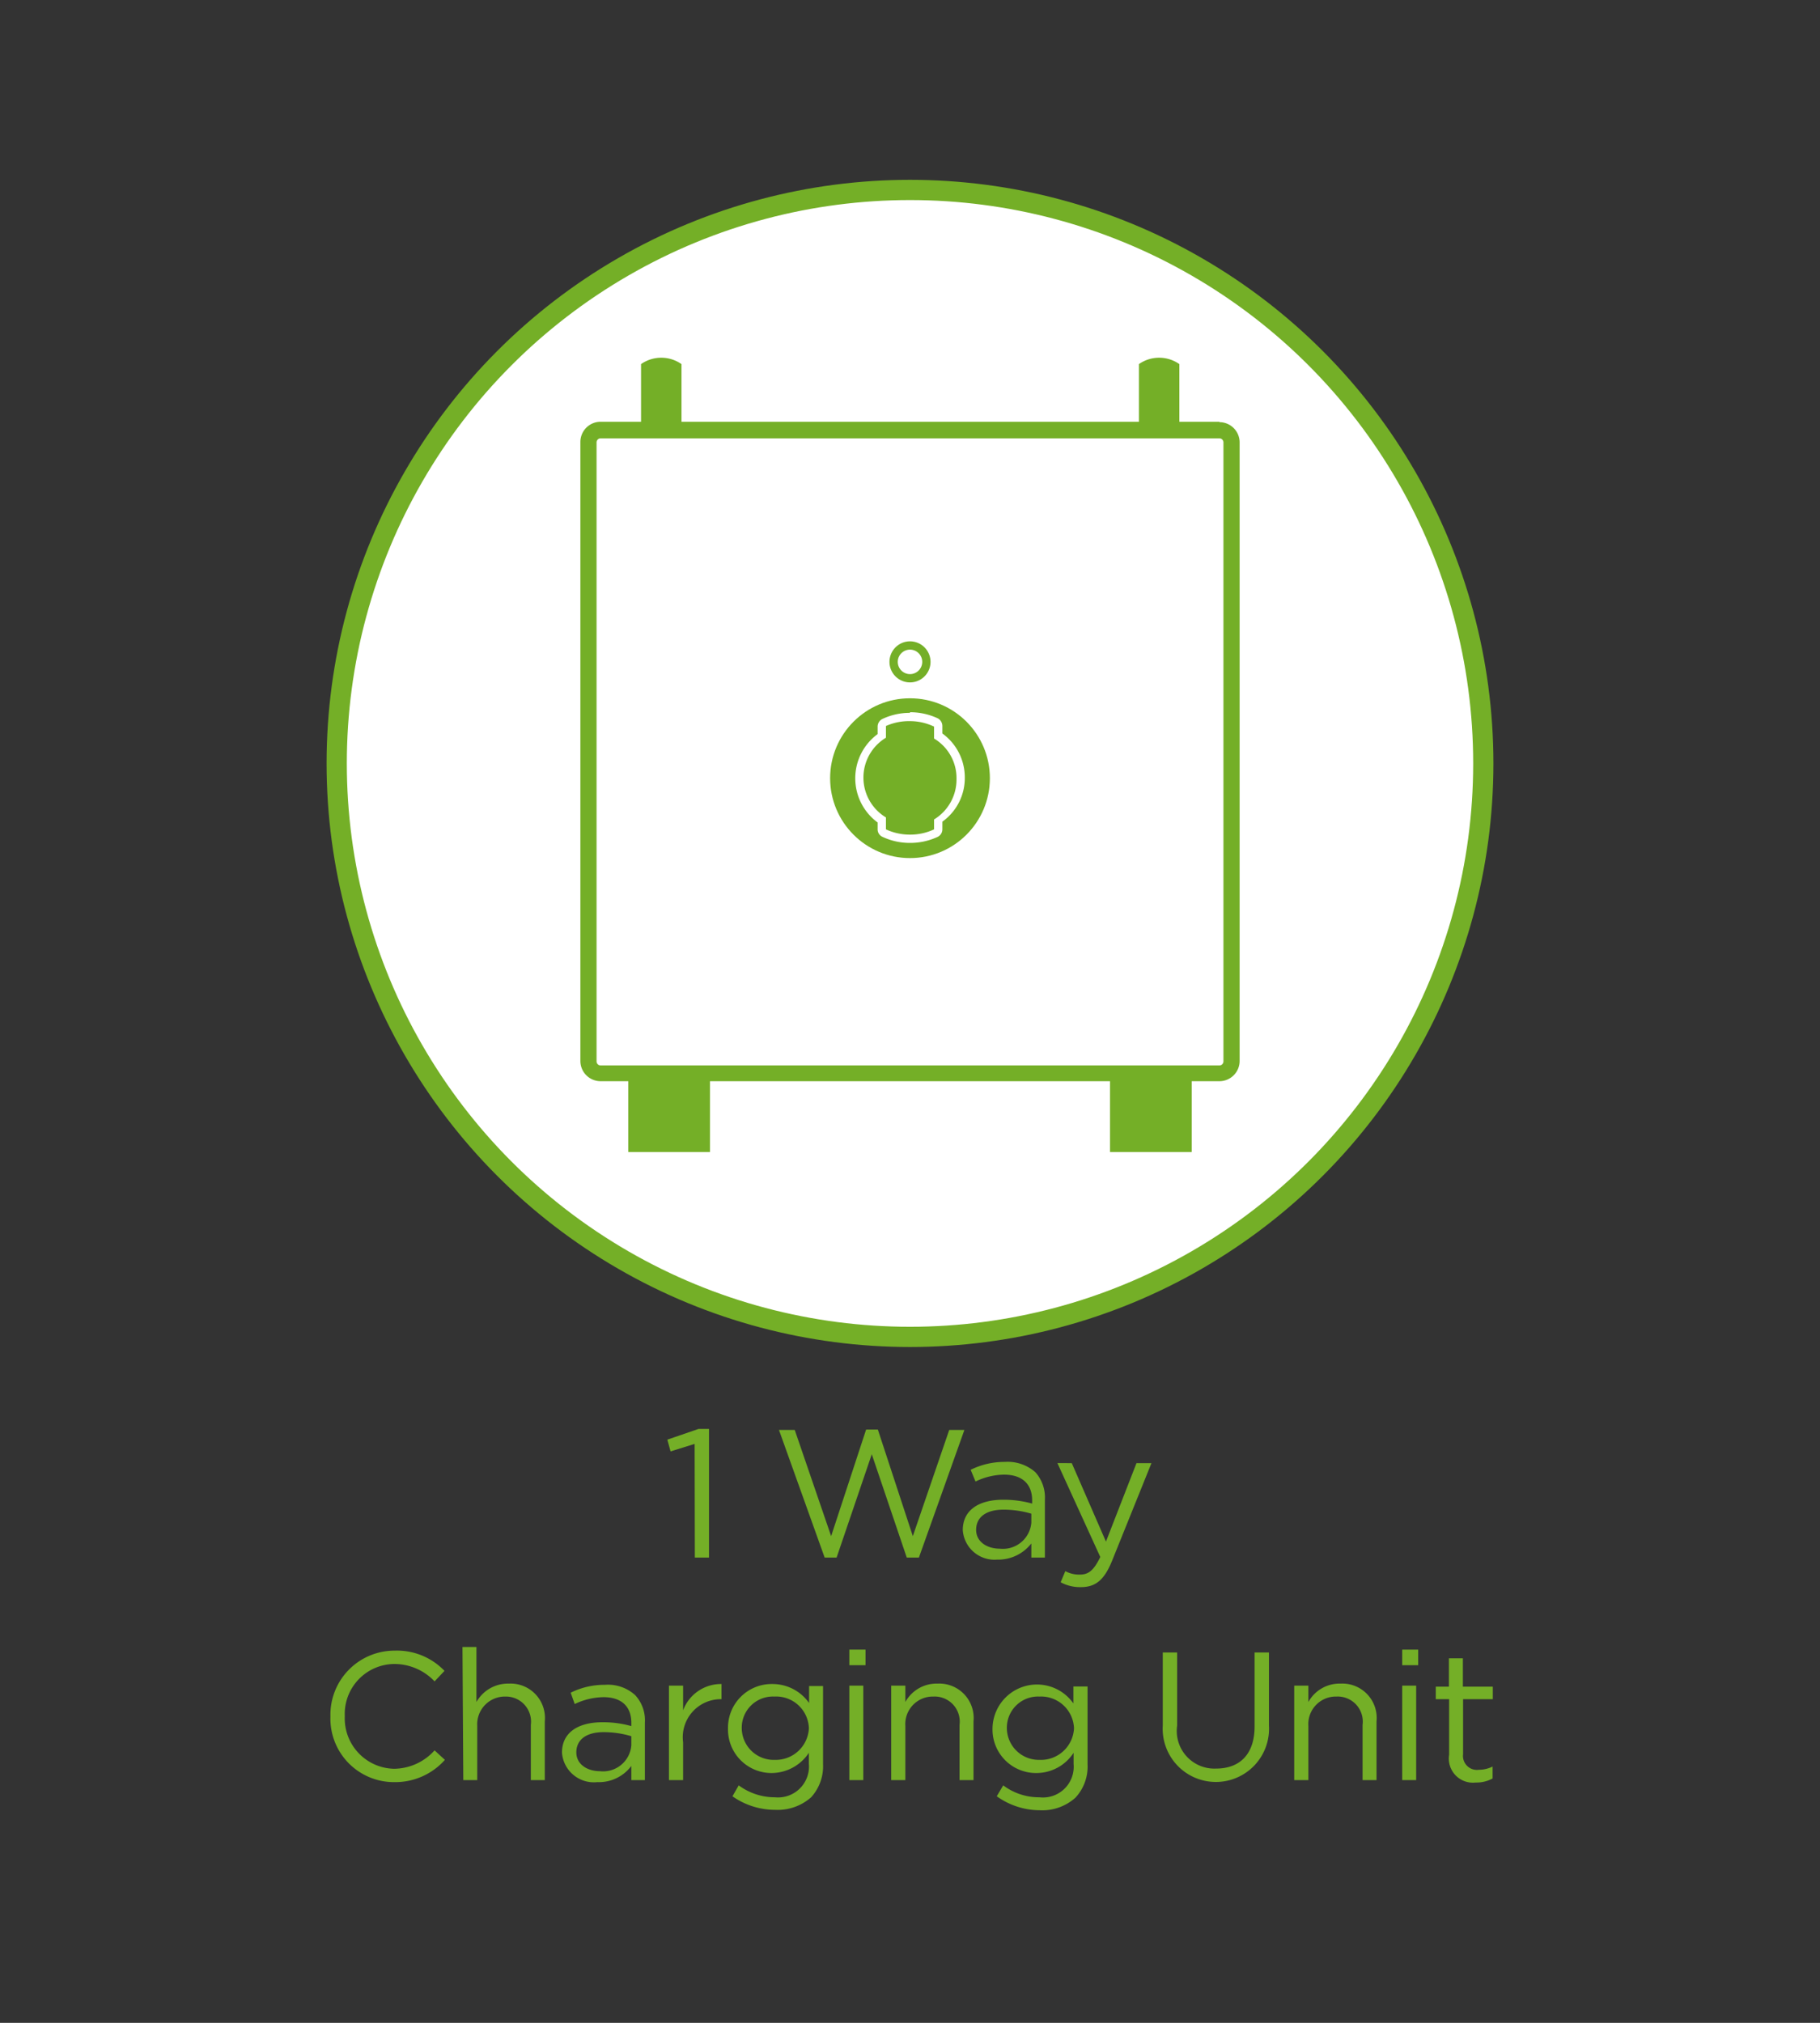 <svg id="Layer_1" data-name="Layer 1" xmlns="http://www.w3.org/2000/svg" viewBox="0 0 90 100"><rect x="0" y="0" width="90" height="100" fill="#333333" stroke="none"/><defs><style>.cls-1,.cls-2,.cls-4{fill:#fff;}.cls-1,.cls-4{stroke:#74af27;}.cls-1{stroke-miterlimit:10;}.cls-3{fill:#74af27;}.cls-4{stroke-linecap:round;stroke-linejoin:round;stroke-width:0.41px;}</style></defs><title>EV-ProductFeatures-1WayChargingUnit-CubiCharge</title><circle class="cls-1" cx="45" cy="37.74" r="28.35"/><g id="LINE"><rect class="cls-2" x="29.09" y="21.26" width="31.82" height="31.82" rx="0.61"/><path class="cls-3" d="M60.3,21.67a.2.2,0,0,1,.2.2v30.6a.2.2,0,0,1-.2.2H29.7a.2.2,0,0,1-.2-.2V21.87a.2.2,0,0,1,.2-.2H60.3m0-.82H29.7a1,1,0,0,0-1,1v30.6a1,1,0,0,0,1,1H60.3a1,1,0,0,0,1-1V21.87a1,1,0,0,0-1-1Z"/></g><g id="LWPOLYLINE"><rect class="cls-3" x="31.07" y="53.32" width="4.04" height="3.63"/></g><g id="LWPOLYLINE-2" data-name="LWPOLYLINE"><rect class="cls-3" x="54.89" y="53.32" width="4.04" height="3.63"/></g><g id="ARC"><path class="cls-3" d="M33.7,21V18a1.74,1.74,0,0,0-2,0V21Z"/></g><g id="ARC-2" data-name="ARC"><path class="cls-3" d="M58.32,21V18a1.74,1.74,0,0,0-2,0V21Z"/></g><circle class="cls-3" cx="45" cy="38.47" r="3.95"/><path class="cls-3" d="M45,41.49a3,3,0,0,1-1.28-.28.19.19,0,0,1-.11-.18v-.48a2.5,2.5,0,0,1,0-4.16v-.47a.2.2,0,0,1,.11-.19,3.07,3.07,0,0,1,2.56,0,.21.21,0,0,1,.12.19v.47a2.52,2.52,0,0,1,0,4.16V41a.2.2,0,0,1-.12.18A3,3,0,0,1,45,41.49Z"/><path class="cls-2" d="M45,35.65a2.77,2.77,0,0,1,1.19.27v.59a2.28,2.28,0,0,1,1.11,2,2.31,2.31,0,0,1-1.11,2V41a2.76,2.76,0,0,1-1.19.26A2.8,2.8,0,0,1,43.81,41v-.59a2.3,2.3,0,0,1,0-3.94v-.58A2.8,2.8,0,0,1,45,35.65m0-.41a3.18,3.18,0,0,0-1.36.3.42.42,0,0,0-.24.38v.37a2.71,2.71,0,0,0,0,4.37V41a.4.4,0,0,0,.24.37,3.18,3.18,0,0,0,1.36.3,3.22,3.22,0,0,0,1.37-.3A.41.41,0,0,0,46.6,41v-.38a2.65,2.65,0,0,0,1.11-2.18,2.68,2.68,0,0,0-1.11-2.18v-.37a.43.43,0,0,0-.23-.38,3.22,3.22,0,0,0-1.37-.3Z"/><g id="CIRCLE"><path class="cls-4" d="M44.19,32.72a.81.81,0,1,1,.81.81.81.81,0,0,1-.81-.81Z"/></g><path class="cls-3" d="M34.35,71.38l-1.19.37L33,71.17l1.54-.53h.52V77h-.7Z"/><path class="cls-3" d="M38.52,70.69h.78l1.8,5.25,1.73-5.27h.58l1.73,5.27,1.8-5.25h.75L45.44,77h-.6l-1.73-5.11L41.37,77h-.59Z"/><path class="cls-3" d="M47.61,75.64v0c0-1,.81-1.5,2-1.5a5.27,5.27,0,0,1,1.43.19v-.16c0-.83-.52-1.27-1.39-1.27a3.33,3.33,0,0,0-1.41.34L48,72.66a3.76,3.76,0,0,1,1.69-.39,2.07,2.07,0,0,1,1.51.51,1.87,1.87,0,0,1,.47,1.36V77H51v-.7a2.07,2.07,0,0,1-1.69.8A1.57,1.57,0,0,1,47.61,75.64ZM51,75.28v-.45a4.91,4.91,0,0,0-1.37-.2c-.88,0-1.36.38-1.36,1v0c0,.59.54.93,1.17.93A1.41,1.41,0,0,0,51,75.28Z"/><path class="cls-3" d="M56.2,72.33h.74L55,77.14c-.4,1-.85,1.32-1.55,1.32a2,2,0,0,1-1-.24l.23-.55a1.43,1.43,0,0,0,.73.17c.42,0,.68-.21,1-.87l-2.12-4.64H53l1.69,3.88Z"/><path class="cls-3" d="M16.34,84.86v0a3.17,3.17,0,0,1,3.18-3.26,3.25,3.25,0,0,1,2.46,1l-.49.52a2.74,2.74,0,0,0-2-.86,2.47,2.47,0,0,0-2.44,2.58v0a2.49,2.49,0,0,0,2.44,2.6,2.72,2.72,0,0,0,2-.91L22,87A3.28,3.28,0,0,1,19.5,88.1,3.14,3.14,0,0,1,16.34,84.86Z"/><path class="cls-3" d="M22.87,81.42h.69v2.72a1.79,1.79,0,0,1,1.6-.91,1.7,1.7,0,0,1,1.78,1.87V88h-.69V85.27A1.24,1.24,0,0,0,25,83.87a1.37,1.37,0,0,0-1.4,1.45V88h-.69Z"/><path class="cls-3" d="M27.79,86.64v0c0-1,.81-1.5,2-1.5a5.16,5.16,0,0,1,1.43.19v-.16c0-.83-.51-1.27-1.38-1.27a3.41,3.41,0,0,0-1.42.34l-.2-.56a3.73,3.73,0,0,1,1.69-.39,2,2,0,0,1,1.5.51,1.83,1.83,0,0,1,.48,1.36V88h-.67v-.7a2,2,0,0,1-1.68.8A1.58,1.58,0,0,1,27.79,86.64Zm3.43-.36v-.45a4.8,4.8,0,0,0-1.37-.2c-.87,0-1.35.38-1.35,1v0c0,.59.54.93,1.17.93A1.4,1.4,0,0,0,31.22,86.28Z"/><path class="cls-3" d="M33.08,83.33h.7v1.22a2,2,0,0,1,1.9-1.3V84h-.06a1.88,1.88,0,0,0-1.84,2.13V88h-.7Z"/><path class="cls-3" d="M36.22,88.8l.31-.54a3,3,0,0,0,1.79.59A1.53,1.53,0,0,0,40,87.2v-.55a2.22,2.22,0,0,1-1.83,1A2.15,2.15,0,0,1,36,85.45v0a2.16,2.16,0,0,1,2.19-2.2,2.21,2.21,0,0,1,1.82.94v-.84h.69v3.85a2.28,2.28,0,0,1-.59,1.65,2.49,2.49,0,0,1-1.78.62A3.66,3.66,0,0,1,36.22,88.8ZM40,85.44v0a1.62,1.62,0,0,0-1.71-1.57,1.54,1.54,0,0,0-1.61,1.56v0A1.58,1.58,0,0,0,38.32,87,1.64,1.64,0,0,0,40,85.44Z"/><path class="cls-3" d="M42,81.55h.8v.77H42Zm0,1.78h.69V88H42Z"/><path class="cls-3" d="M44.07,83.33h.7v.81a1.76,1.76,0,0,1,1.59-.91,1.7,1.7,0,0,1,1.78,1.87V88h-.69V85.27a1.24,1.24,0,0,0-1.29-1.4,1.36,1.36,0,0,0-1.39,1.45V88h-.7Z"/><path class="cls-3" d="M49.29,88.8l.32-.54a2.94,2.94,0,0,0,1.79.59,1.52,1.52,0,0,0,1.69-1.65v-.55a2.19,2.19,0,0,1-1.82,1,2.15,2.15,0,0,1-2.19-2.18v0a2.2,2.2,0,0,1,4-1.26v-.84h.7v3.85a2.25,2.25,0,0,1-.6,1.65,2.45,2.45,0,0,1-1.77.62A3.66,3.66,0,0,1,49.29,88.8Zm3.82-3.36v0a1.63,1.63,0,0,0-1.71-1.57,1.54,1.54,0,0,0-1.61,1.56v0A1.58,1.58,0,0,0,51.4,87,1.64,1.64,0,0,0,53.11,85.44Z"/><path class="cls-3" d="M57.5,85.35V81.69h.71v3.62a1.86,1.86,0,0,0,1.93,2.12c1.16,0,1.9-.7,1.9-2.08V81.69h.71V85.3a2.63,2.63,0,1,1-5.25,0Z"/><path class="cls-3" d="M64,83.33h.7v.81a1.76,1.76,0,0,1,1.59-.91,1.7,1.7,0,0,1,1.78,1.87V88h-.69V85.27a1.24,1.24,0,0,0-1.29-1.4,1.36,1.36,0,0,0-1.39,1.45V88H64Z"/><path class="cls-3" d="M69.34,81.55h.79v.77h-.79Zm0,1.78h.69V88h-.69Z"/><path class="cls-3" d="M71.66,86.75V84H71v-.62h.65v-1.4h.69v1.4h1.48V84H72.35v2.72a.69.69,0,0,0,.78.77,1.54,1.54,0,0,0,.68-.16v.59a1.68,1.68,0,0,1-.84.2A1.19,1.19,0,0,1,71.66,86.75Z"/></svg>